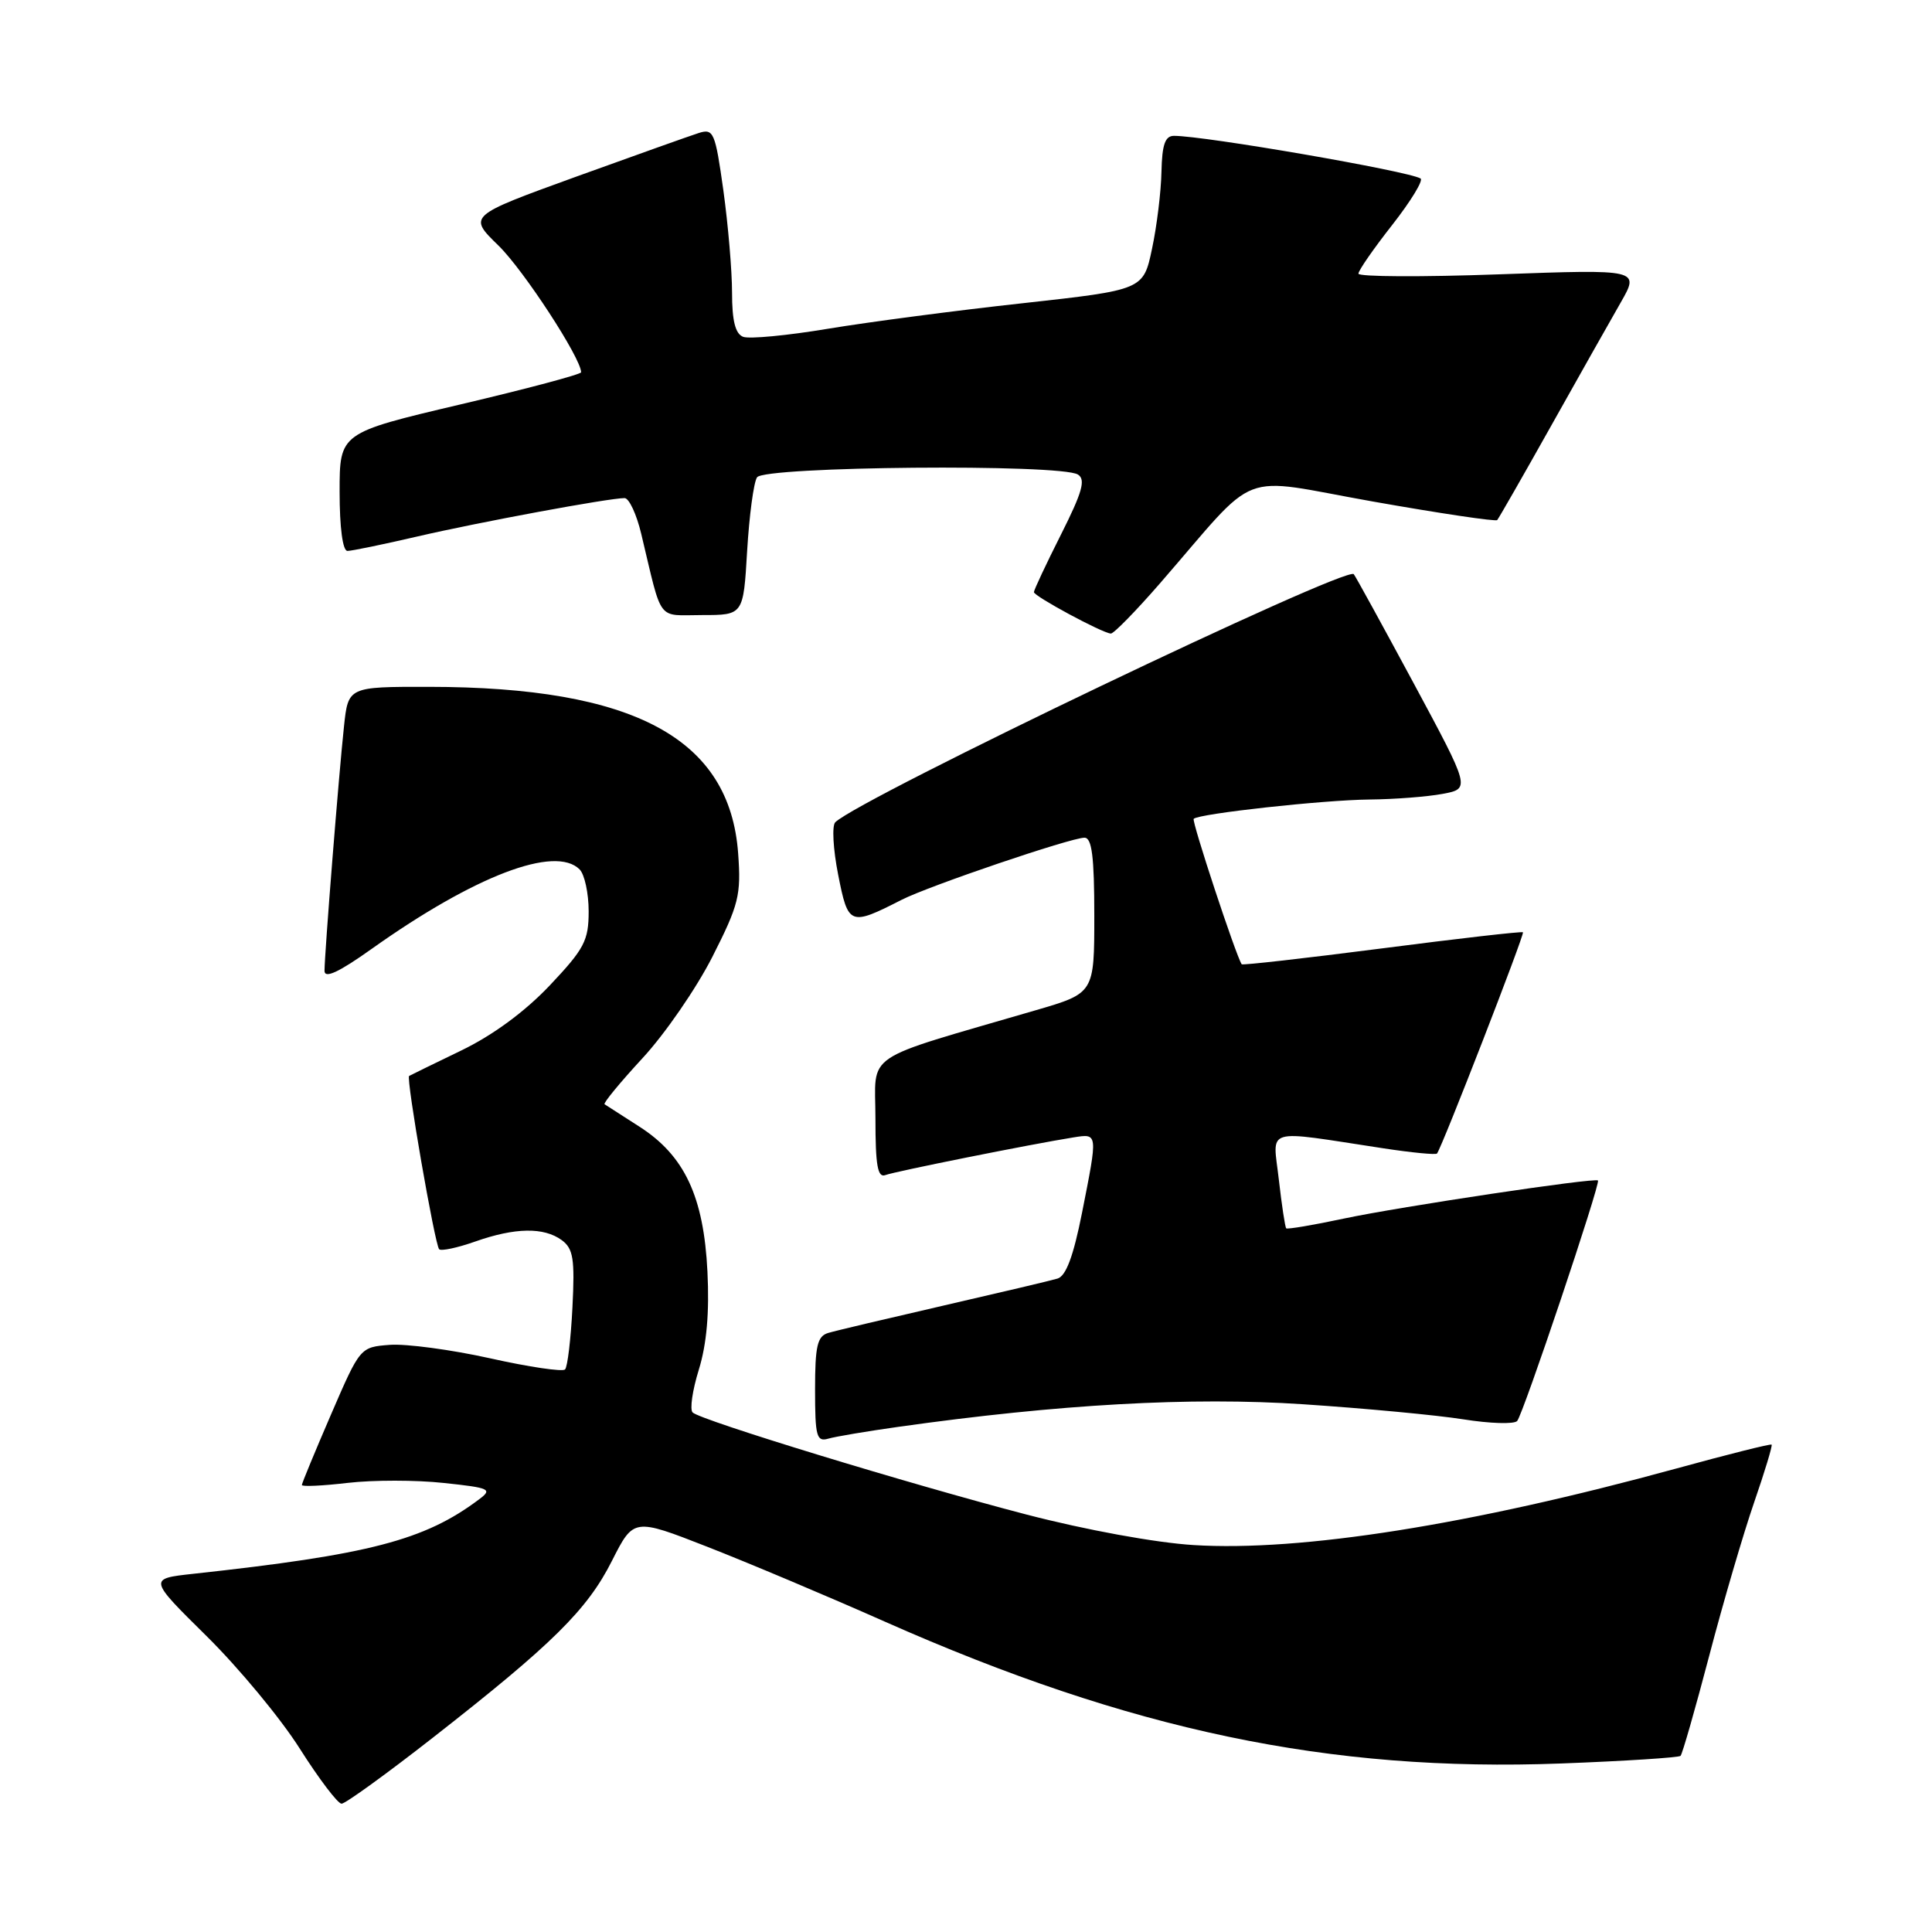 <?xml version="1.0" encoding="UTF-8" standalone="no"?>
<!DOCTYPE svg PUBLIC "-//W3C//DTD SVG 1.1//EN" "http://www.w3.org/Graphics/SVG/1.1/DTD/svg11.dtd" >
<svg xmlns="http://www.w3.org/2000/svg" xmlns:xlink="http://www.w3.org/1999/xlink" version="1.1" viewBox="0 0 256 256">
 <g >
 <path fill="currentColor"
d=" M 57.33 230.27 C 73.20 217.87 77.81 213.31 81.08 206.83 C 83.96 201.14 83.96 201.14 93.73 204.96 C 99.10 207.06 109.67 211.51 117.21 214.86 C 149.78 229.30 176.13 234.83 206.87 233.67 C 215.33 233.35 222.44 232.89 222.68 232.66 C 222.92 232.42 224.63 226.44 226.49 219.36 C 228.34 212.29 231.02 203.16 232.43 199.08 C 233.84 195.00 234.88 191.56 234.75 191.42 C 234.61 191.29 228.91 192.72 222.07 194.60 C 194.91 202.04 172.39 205.61 158.17 204.73 C 153.13 204.42 143.84 202.72 136.00 200.68 C 120.48 196.64 92.84 188.19 91.78 187.16 C 91.38 186.77 91.75 184.22 92.60 181.48 C 93.64 178.11 94.01 173.91 93.74 168.50 C 93.25 158.54 90.70 153.12 84.73 149.29 C 82.40 147.80 80.33 146.47 80.11 146.32 C 79.90 146.18 82.16 143.44 85.12 140.23 C 88.09 137.03 92.26 130.98 94.39 126.79 C 97.90 119.87 98.21 118.61 97.81 113.10 C 96.71 97.85 84.05 91.03 56.82 91.01 C 46.14 91.00 46.14 91.00 45.58 96.25 C 44.91 102.45 43.00 126.43 43.00 128.64 C 43.00 129.71 44.90 128.83 49.25 125.73 C 62.89 116.04 73.56 111.96 76.80 115.20 C 77.46 115.86 78.00 118.36 78.00 120.76 C 78.00 124.64 77.43 125.72 72.84 130.58 C 69.54 134.06 65.30 137.18 61.09 139.21 C 57.47 140.96 54.37 142.47 54.21 142.57 C 53.78 142.84 57.62 164.95 58.19 165.53 C 58.47 165.80 60.61 165.34 62.97 164.51 C 68.25 162.65 72.05 162.59 74.43 164.32 C 75.96 165.45 76.18 166.79 75.85 173.26 C 75.64 177.44 75.20 181.14 74.87 181.46 C 74.54 181.79 70.07 181.13 64.93 179.98 C 59.80 178.84 53.82 178.04 51.66 178.20 C 47.72 178.50 47.72 178.50 43.86 187.43 C 41.74 192.34 40.00 196.54 40.00 196.77 C 40.00 197.01 42.74 196.88 46.08 196.49 C 49.43 196.10 55.15 196.10 58.80 196.50 C 64.94 197.15 65.29 197.32 63.47 198.68 C 56.25 204.10 48.93 206.00 25.58 208.54 C 19.67 209.19 19.67 209.19 27.40 216.82 C 31.65 221.02 37.21 227.72 39.74 231.73 C 42.28 235.73 44.76 239.00 45.26 239.00 C 45.76 239.00 51.19 235.07 57.33 230.27 Z  M 119.00 189.07 C 140.33 186.06 157.84 185.08 172.65 186.07 C 180.82 186.61 190.38 187.51 193.91 188.07 C 197.43 188.63 200.63 188.73 201.03 188.29 C 201.82 187.42 212.11 156.77 211.74 156.42 C 211.30 156.02 185.57 159.88 178.10 161.46 C 174.03 162.33 170.58 162.91 170.43 162.76 C 170.28 162.61 169.84 159.70 169.45 156.29 C 168.66 149.28 167.21 149.71 183.32 152.16 C 187.06 152.73 190.25 153.04 190.41 152.85 C 191.09 151.98 202.06 123.73 201.80 123.53 C 201.63 123.40 193.22 124.36 183.10 125.67 C 172.99 126.97 164.63 127.92 164.53 127.77 C 163.75 126.59 157.88 108.79 158.17 108.50 C 158.86 107.81 175.34 106.00 181.47 105.94 C 184.79 105.91 189.15 105.57 191.17 105.19 C 194.83 104.50 194.83 104.50 187.30 90.50 C 183.15 82.80 179.59 76.31 179.38 76.08 C 178.36 74.96 113.95 105.77 110.68 108.95 C 110.22 109.39 110.39 112.52 111.06 115.90 C 112.39 122.65 112.60 122.73 119.47 119.23 C 123.10 117.38 141.89 111.00 143.70 111.00 C 144.68 111.00 145.00 113.50 145.00 121.30 C 145.00 131.60 145.00 131.60 137.25 133.86 C 113.84 140.70 116.00 139.24 116.00 148.20 C 116.00 154.45 116.29 156.10 117.33 155.70 C 118.60 155.22 136.56 151.62 142.25 150.71 C 145.50 150.20 145.48 150.07 143.37 160.72 C 142.23 166.46 141.25 169.09 140.12 169.42 C 139.23 169.69 132.43 171.29 125.00 173.00 C 117.58 174.71 110.71 176.33 109.75 176.62 C 108.30 177.05 108.00 178.33 108.00 184.13 C 108.00 190.33 108.20 191.08 109.75 190.63 C 110.71 190.35 114.88 189.65 119.00 189.07 Z  M 153.69 77.31 C 167.12 61.86 163.62 63.21 181.89 66.45 C 190.76 68.02 198.19 69.13 198.39 68.91 C 198.59 68.68 201.79 63.10 205.49 56.50 C 209.19 49.90 213.36 42.51 214.75 40.09 C 217.27 35.68 217.27 35.68 198.64 36.35 C 188.39 36.72 180.00 36.68 180.00 36.26 C 180.00 35.84 182.02 32.93 184.48 29.80 C 186.94 26.66 188.63 23.89 188.23 23.65 C 186.58 22.66 159.65 18.00 155.56 18.00 C 154.38 18.00 153.98 19.16 153.90 22.75 C 153.85 25.36 153.29 29.96 152.65 32.96 C 151.50 38.41 151.50 38.41 135.50 40.18 C 126.70 41.14 115.10 42.67 109.72 43.56 C 104.34 44.46 99.28 44.94 98.47 44.63 C 97.43 44.23 97.00 42.50 97.00 38.78 C 97.00 35.88 96.48 29.78 95.85 25.23 C 94.77 17.52 94.55 17.01 92.60 17.62 C 91.44 17.99 84.09 20.61 76.26 23.44 C 62.01 28.61 62.01 28.61 66.06 32.55 C 69.39 35.80 77.00 47.47 77.00 49.33 C 77.00 49.60 69.80 51.52 61.00 53.59 C 45.00 57.36 45.00 57.36 45.00 65.18 C 45.00 69.91 45.41 73.00 46.04 73.00 C 46.61 73.00 50.77 72.14 55.29 71.09 C 63.46 69.19 80.69 66.00 82.76 66.00 C 83.35 66.00 84.35 68.14 84.97 70.75 C 87.82 82.65 86.96 81.50 93.04 81.50 C 98.50 81.50 98.50 81.50 99.00 73.00 C 99.28 68.33 99.86 63.94 100.31 63.25 C 101.25 61.79 140.57 61.44 142.83 62.88 C 143.89 63.54 143.41 65.22 140.58 70.84 C 138.61 74.75 137.00 78.18 137.00 78.46 C 137.00 79.00 146.04 83.88 147.19 83.95 C 147.56 83.98 150.49 80.99 153.69 77.31 Z "/>
</g>
</svg>